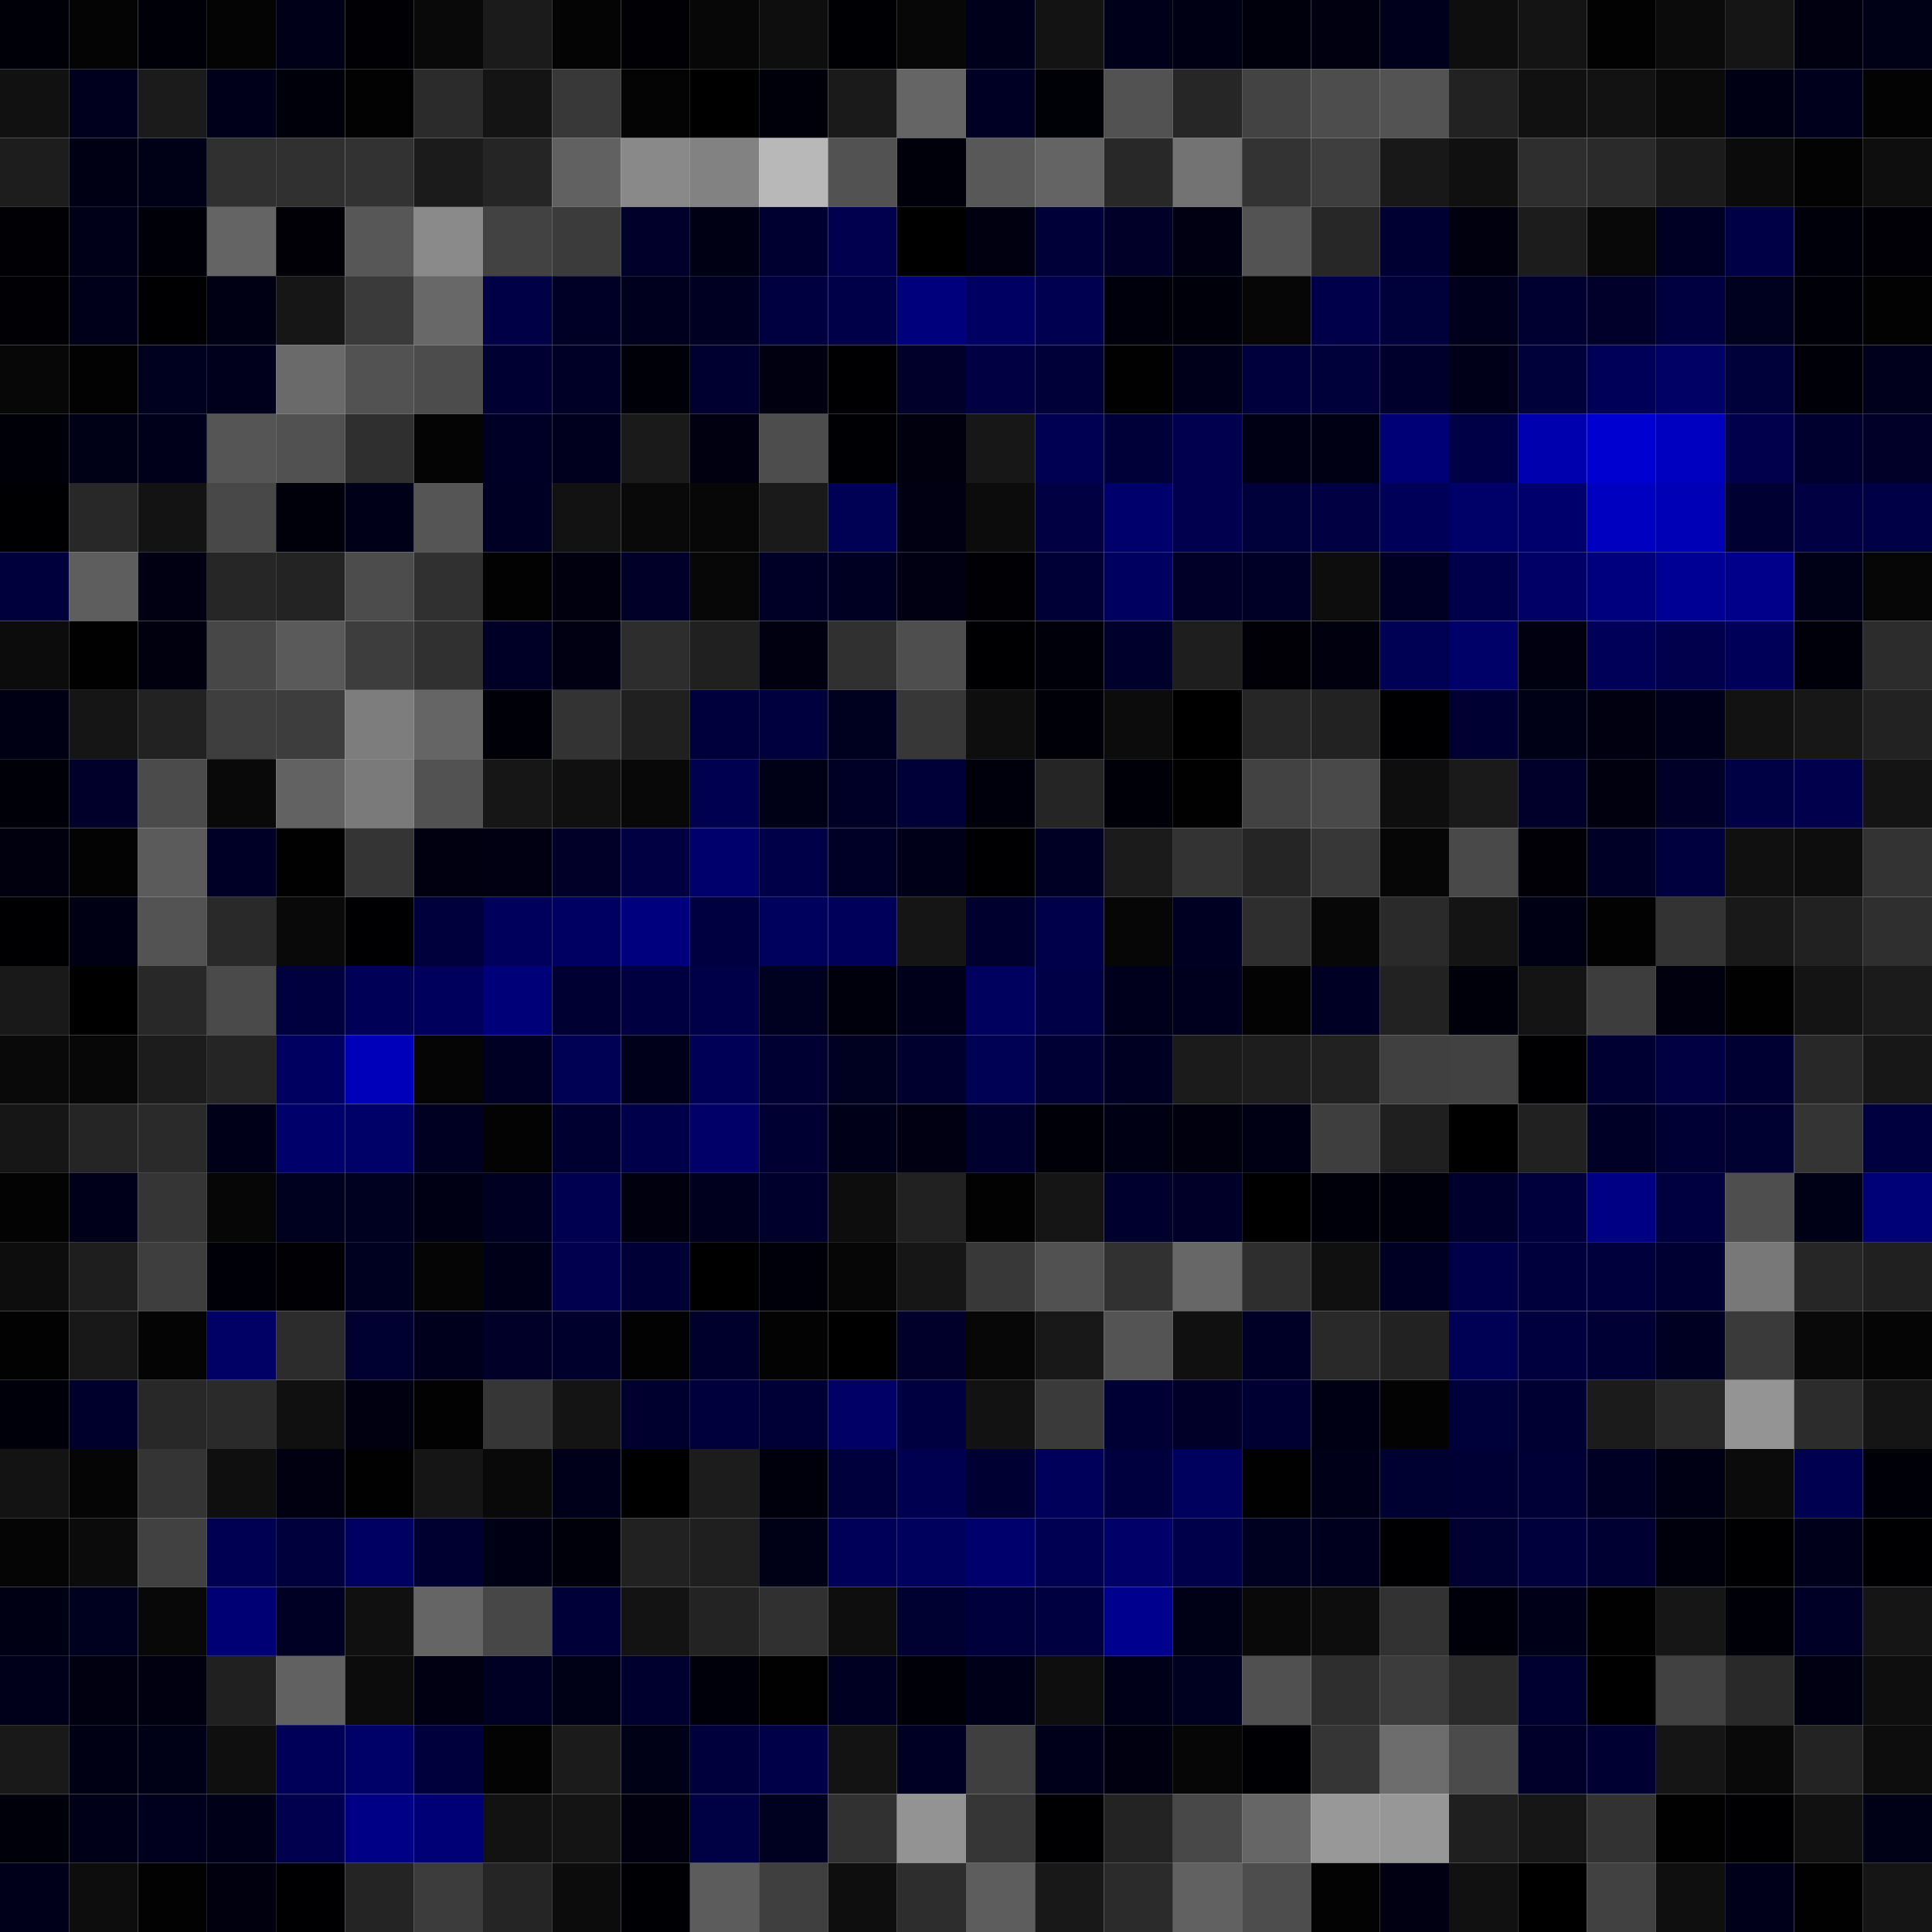 <svg xmlns="http://www.w3.org/2000/svg" width="56" height="56" viewBox="0 0 56 56"><g class="weights_image" id="node-156" stroke="none"><rect x="0" y="0" width="2" height="2" fill="#000008"/><rect x="2" y="0" width="2" height="2" fill="#040404"/><rect x="4" y="0" width="2" height="2" fill="#000008"/><rect x="6" y="0" width="2" height="2" fill="#040404"/><rect x="8" y="0" width="2" height="2" fill="#000018"/><rect x="10" y="0" width="2" height="2" fill="#000005"/><rect x="12" y="0" width="2" height="2" fill="#090909"/><rect x="14" y="0" width="2" height="2" fill="#1b1b1b"/><rect x="16" y="0" width="2" height="2" fill="#040404"/><rect x="18" y="0" width="2" height="2" fill="#000005"/><rect x="20" y="0" width="2" height="2" fill="#070707"/><rect x="22" y="0" width="2" height="2" fill="#0e0e0e"/><rect x="24" y="0" width="2" height="2" fill="#000004"/><rect x="26" y="0" width="2" height="2" fill="#070707"/><rect x="28" y="0" width="2" height="2" fill="#00001b"/><rect x="30" y="0" width="2" height="2" fill="#131313"/><rect x="32" y="0" width="2" height="2" fill="#00001b"/><rect x="34" y="0" width="2" height="2" fill="#000014"/><rect x="36" y="0" width="2" height="2" fill="#00000d"/><rect x="38" y="0" width="2" height="2" fill="#000011"/><rect x="40" y="0" width="2" height="2" fill="#00001d"/><rect x="42" y="0" width="2" height="2" fill="#0e0e0e"/><rect x="44" y="0" width="2" height="2" fill="#141414"/><rect x="46" y="0" width="2" height="2" fill="#020202"/><rect x="48" y="0" width="2" height="2" fill="#0b0b0b"/><rect x="50" y="0" width="2" height="2" fill="#151515"/><rect x="52" y="0" width="2" height="2" fill="#000011"/><rect x="54" y="0" width="2" height="2" fill="#000016"/><rect x="0" y="2" width="2" height="2" fill="#111111"/><rect x="2" y="2" width="2" height="2" fill="#00001e"/><rect x="4" y="2" width="2" height="2" fill="#1b1b1b"/><rect x="6" y="2" width="2" height="2" fill="#00001b"/><rect x="8" y="2" width="2" height="2" fill="#00000b"/><rect x="10" y="2" width="2" height="2" fill="#020202"/><rect x="12" y="2" width="2" height="2" fill="#2b2b2b"/><rect x="14" y="2" width="2" height="2" fill="#141414"/><rect x="16" y="2" width="2" height="2" fill="#383838"/><rect x="18" y="2" width="2" height="2" fill="#040404"/><rect x="20" y="2" width="2" height="2" fill="#000001"/><rect x="22" y="2" width="2" height="2" fill="#00000a"/><rect x="24" y="2" width="2" height="2" fill="#1a1a1a"/><rect x="26" y="2" width="2" height="2" fill="#656565"/><rect x="28" y="2" width="2" height="2" fill="#000025"/><rect x="30" y="2" width="2" height="2" fill="#000007"/><rect x="32" y="2" width="2" height="2" fill="#525252"/><rect x="34" y="2" width="2" height="2" fill="#262626"/><rect x="36" y="2" width="2" height="2" fill="#434343"/><rect x="38" y="2" width="2" height="2" fill="#4d4d4d"/><rect x="40" y="2" width="2" height="2" fill="#535353"/><rect x="42" y="2" width="2" height="2" fill="#222222"/><rect x="44" y="2" width="2" height="2" fill="#111111"/><rect x="46" y="2" width="2" height="2" fill="#121212"/><rect x="48" y="2" width="2" height="2" fill="#0a0a0a"/><rect x="50" y="2" width="2" height="2" fill="#000014"/><rect x="52" y="2" width="2" height="2" fill="#00001c"/><rect x="54" y="2" width="2" height="2" fill="#030303"/><rect x="0" y="4" width="2" height="2" fill="#1d1d1d"/><rect x="2" y="4" width="2" height="2" fill="#000014"/><rect x="4" y="4" width="2" height="2" fill="#000017"/><rect x="6" y="4" width="2" height="2" fill="#303030"/><rect x="8" y="4" width="2" height="2" fill="#303030"/><rect x="10" y="4" width="2" height="2" fill="#323232"/><rect x="12" y="4" width="2" height="2" fill="#1b1b1b"/><rect x="14" y="4" width="2" height="2" fill="#252525"/><rect x="16" y="4" width="2" height="2" fill="#616161"/><rect x="18" y="4" width="2" height="2" fill="#898989"/><rect x="20" y="4" width="2" height="2" fill="#828282"/><rect x="22" y="4" width="2" height="2" fill="#b8b8b8"/><rect x="24" y="4" width="2" height="2" fill="#525252"/><rect x="26" y="4" width="2" height="2" fill="#00000b"/><rect x="28" y="4" width="2" height="2" fill="#585858"/><rect x="30" y="4" width="2" height="2" fill="#646464"/><rect x="32" y="4" width="2" height="2" fill="#282828"/><rect x="34" y="4" width="2" height="2" fill="#737373"/><rect x="36" y="4" width="2" height="2" fill="#333333"/><rect x="38" y="4" width="2" height="2" fill="#3e3e3e"/><rect x="40" y="4" width="2" height="2" fill="#181818"/><rect x="42" y="4" width="2" height="2" fill="#101010"/><rect x="44" y="4" width="2" height="2" fill="#2e2e2e"/><rect x="46" y="4" width="2" height="2" fill="#2a2a2a"/><rect x="48" y="4" width="2" height="2" fill="#1b1b1b"/><rect x="50" y="4" width="2" height="2" fill="#0b0b0b"/><rect x="52" y="4" width="2" height="2" fill="#030303"/><rect x="54" y="4" width="2" height="2" fill="#0e0e0e"/><rect x="0" y="6" width="2" height="2" fill="#000005"/><rect x="2" y="6" width="2" height="2" fill="#000019"/><rect x="4" y="6" width="2" height="2" fill="#000009"/><rect x="6" y="6" width="2" height="2" fill="#646464"/><rect x="8" y="6" width="2" height="2" fill="#000006"/><rect x="10" y="6" width="2" height="2" fill="#575757"/><rect x="12" y="6" width="2" height="2" fill="#8a8a8a"/><rect x="14" y="6" width="2" height="2" fill="#424242"/><rect x="16" y="6" width="2" height="2" fill="#3b3b3b"/><rect x="18" y="6" width="2" height="2" fill="#00002b"/><rect x="20" y="6" width="2" height="2" fill="#000015"/><rect x="22" y="6" width="2" height="2" fill="#000030"/><rect x="24" y="6" width="2" height="2" fill="#00004f"/><rect x="26" y="6" width="2" height="2" fill="#000000"/><rect x="28" y="6" width="2" height="2" fill="#000010"/><rect x="30" y="6" width="2" height="2" fill="#000038"/><rect x="32" y="6" width="2" height="2" fill="#000028"/><rect x="34" y="6" width="2" height="2" fill="#000013"/><rect x="36" y="6" width="2" height="2" fill="#535353"/><rect x="38" y="6" width="2" height="2" fill="#272727"/><rect x="40" y="6" width="2" height="2" fill="#000033"/><rect x="42" y="6" width="2" height="2" fill="#00000f"/><rect x="44" y="6" width="2" height="2" fill="#1c1c1c"/><rect x="46" y="6" width="2" height="2" fill="#080808"/><rect x="48" y="6" width="2" height="2" fill="#000024"/><rect x="50" y="6" width="2" height="2" fill="#000047"/><rect x="52" y="6" width="2" height="2" fill="#00000a"/><rect x="54" y="6" width="2" height="2" fill="#000006"/><rect x="0" y="8" width="2" height="2" fill="#000005"/><rect x="2" y="8" width="2" height="2" fill="#00001a"/><rect x="4" y="8" width="2" height="2" fill="#000003"/><rect x="6" y="8" width="2" height="2" fill="#000015"/><rect x="8" y="8" width="2" height="2" fill="#161616"/><rect x="10" y="8" width="2" height="2" fill="#3a3a3a"/><rect x="12" y="8" width="2" height="2" fill="#686868"/><rect x="14" y="8" width="2" height="2" fill="#000046"/><rect x="16" y="8" width="2" height="2" fill="#000027"/><rect x="18" y="8" width="2" height="2" fill="#00001e"/><rect x="20" y="8" width="2" height="2" fill="#000023"/><rect x="22" y="8" width="2" height="2" fill="#000041"/><rect x="24" y="8" width="2" height="2" fill="#000048"/><rect x="26" y="8" width="2" height="2" fill="#00007d"/><rect x="28" y="8" width="2" height="2" fill="#000063"/><rect x="30" y="8" width="2" height="2" fill="#000051"/><rect x="32" y="8" width="2" height="2" fill="#00000d"/><rect x="34" y="8" width="2" height="2" fill="#00000a"/><rect x="36" y="8" width="2" height="2" fill="#060606"/><rect x="38" y="8" width="2" height="2" fill="#00004a"/><rect x="40" y="8" width="2" height="2" fill="#00003a"/><rect x="42" y="8" width="2" height="2" fill="#00001d"/><rect x="44" y="8" width="2" height="2" fill="#000030"/><rect x="46" y="8" width="2" height="2" fill="#00002b"/><rect x="48" y="8" width="2" height="2" fill="#000040"/><rect x="50" y="8" width="2" height="2" fill="#00001f"/><rect x="52" y="8" width="2" height="2" fill="#000008"/><rect x="54" y="8" width="2" height="2" fill="#020202"/><rect x="0" y="10" width="2" height="2" fill="#070707"/><rect x="2" y="10" width="2" height="2" fill="#020202"/><rect x="4" y="10" width="2" height="2" fill="#00001f"/><rect x="6" y="10" width="2" height="2" fill="#00001d"/><rect x="8" y="10" width="2" height="2" fill="#6a6a6a"/><rect x="10" y="10" width="2" height="2" fill="#525252"/><rect x="12" y="10" width="2" height="2" fill="#4c4c4c"/><rect x="14" y="10" width="2" height="2" fill="#000033"/><rect x="16" y="10" width="2" height="2" fill="#000026"/><rect x="18" y="10" width="2" height="2" fill="#000008"/><rect x="20" y="10" width="2" height="2" fill="#000030"/><rect x="22" y="10" width="2" height="2" fill="#000011"/><rect x="24" y="10" width="2" height="2" fill="#000002"/><rect x="26" y="10" width="2" height="2" fill="#00002a"/><rect x="28" y="10" width="2" height="2" fill="#000043"/><rect x="30" y="10" width="2" height="2" fill="#000039"/><rect x="32" y="10" width="2" height="2" fill="#010101"/><rect x="34" y="10" width="2" height="2" fill="#00001b"/><rect x="36" y="10" width="2" height="2" fill="#00003d"/><rect x="38" y="10" width="2" height="2" fill="#00003a"/><rect x="40" y="10" width="2" height="2" fill="#00002c"/><rect x="42" y="10" width="2" height="2" fill="#000019"/><rect x="44" y="10" width="2" height="2" fill="#00003a"/><rect x="46" y="10" width="2" height="2" fill="#000059"/><rect x="48" y="10" width="2" height="2" fill="#000065"/><rect x="50" y="10" width="2" height="2" fill="#00003a"/><rect x="52" y="10" width="2" height="2" fill="#000009"/><rect x="54" y="10" width="2" height="2" fill="#00001d"/><rect x="0" y="12" width="2" height="2" fill="#000008"/><rect x="2" y="12" width="2" height="2" fill="#000016"/><rect x="4" y="12" width="2" height="2" fill="#00001b"/><rect x="6" y="12" width="2" height="2" fill="#555555"/><rect x="8" y="12" width="2" height="2" fill="#515151"/><rect x="10" y="12" width="2" height="2" fill="#2f2f2f"/><rect x="12" y="12" width="2" height="2" fill="#040404"/><rect x="14" y="12" width="2" height="2" fill="#000027"/><rect x="16" y="12" width="2" height="2" fill="#00001e"/><rect x="18" y="12" width="2" height="2" fill="#1a1a1a"/><rect x="20" y="12" width="2" height="2" fill="#000010"/><rect x="22" y="12" width="2" height="2" fill="#4d4d4d"/><rect x="24" y="12" width="2" height="2" fill="#000004"/><rect x="26" y="12" width="2" height="2" fill="#00000e"/><rect x="28" y="12" width="2" height="2" fill="#171717"/><rect x="30" y="12" width="2" height="2" fill="#000052"/><rect x="32" y="12" width="2" height="2" fill="#000039"/><rect x="34" y="12" width="2" height="2" fill="#00004e"/><rect x="36" y="12" width="2" height="2" fill="#000015"/><rect x="38" y="12" width="2" height="2" fill="#000015"/><rect x="40" y="12" width="2" height="2" fill="#000076"/><rect x="42" y="12" width="2" height="2" fill="#000047"/><rect x="44" y="12" width="2" height="2" fill="#0000ae"/><rect x="46" y="12" width="2" height="2" fill="#0000d1"/><rect x="48" y="12" width="2" height="2" fill="#0000c0"/><rect x="50" y="12" width="2" height="2" fill="#00004d"/><rect x="52" y="12" width="2" height="2" fill="#00002f"/><rect x="54" y="12" width="2" height="2" fill="#000029"/><rect x="0" y="14" width="2" height="2" fill="#000002"/><rect x="2" y="14" width="2" height="2" fill="#282828"/><rect x="4" y="14" width="2" height="2" fill="#131313"/><rect x="6" y="14" width="2" height="2" fill="#484848"/><rect x="8" y="14" width="2" height="2" fill="#00000b"/><rect x="10" y="14" width="2" height="2" fill="#000018"/><rect x="12" y="14" width="2" height="2" fill="#555555"/><rect x="14" y="14" width="2" height="2" fill="#000025"/><rect x="16" y="14" width="2" height="2" fill="#121212"/><rect x="18" y="14" width="2" height="2" fill="#090909"/><rect x="20" y="14" width="2" height="2" fill="#070707"/><rect x="22" y="14" width="2" height="2" fill="#1a1a1a"/><rect x="24" y="14" width="2" height="2" fill="#000055"/><rect x="26" y="14" width="2" height="2" fill="#000012"/><rect x="28" y="14" width="2" height="2" fill="#0c0c0c"/><rect x="30" y="14" width="2" height="2" fill="#000043"/><rect x="32" y="14" width="2" height="2" fill="#00006c"/><rect x="34" y="14" width="2" height="2" fill="#00004f"/><rect x="36" y="14" width="2" height="2" fill="#00003a"/><rect x="38" y="14" width="2" height="2" fill="#000043"/><rect x="40" y="14" width="2" height="2" fill="#000058"/><rect x="42" y="14" width="2" height="2" fill="#000069"/><rect x="44" y="14" width="2" height="2" fill="#00006d"/><rect x="46" y="14" width="2" height="2" fill="#0000c0"/><rect x="48" y="14" width="2" height="2" fill="#0000b6"/><rect x="50" y="14" width="2" height="2" fill="#000033"/><rect x="52" y="14" width="2" height="2" fill="#000043"/><rect x="54" y="14" width="2" height="2" fill="#000047"/><rect x="0" y="16" width="2" height="2" fill="#00003c"/><rect x="2" y="16" width="2" height="2" fill="#5e5e5e"/><rect x="4" y="16" width="2" height="2" fill="#000012"/><rect x="6" y="16" width="2" height="2" fill="#262626"/><rect x="8" y="16" width="2" height="2" fill="#232323"/><rect x="10" y="16" width="2" height="2" fill="#4c4c4c"/><rect x="12" y="16" width="2" height="2" fill="#303030"/><rect x="14" y="16" width="2" height="2" fill="#020202"/><rect x="16" y="16" width="2" height="2" fill="#00000e"/><rect x="18" y="16" width="2" height="2" fill="#000029"/><rect x="20" y="16" width="2" height="2" fill="#070707"/><rect x="22" y="16" width="2" height="2" fill="#000027"/><rect x="24" y="16" width="2" height="2" fill="#000022"/><rect x="26" y="16" width="2" height="2" fill="#000012"/><rect x="28" y="16" width="2" height="2" fill="#000005"/><rect x="30" y="16" width="2" height="2" fill="#000036"/><rect x="32" y="16" width="2" height="2" fill="#000060"/><rect x="34" y="16" width="2" height="2" fill="#000028"/><rect x="36" y="16" width="2" height="2" fill="#000027"/><rect x="38" y="16" width="2" height="2" fill="#0d0d0d"/><rect x="40" y="16" width="2" height="2" fill="#000025"/><rect x="42" y="16" width="2" height="2" fill="#00004a"/><rect x="44" y="16" width="2" height="2" fill="#000066"/><rect x="46" y="16" width="2" height="2" fill="#00007e"/><rect x="48" y="16" width="2" height="2" fill="#000095"/><rect x="50" y="16" width="2" height="2" fill="#00008a"/><rect x="52" y="16" width="2" height="2" fill="#000016"/><rect x="54" y="16" width="2" height="2" fill="#060606"/><rect x="0" y="18" width="2" height="2" fill="#0c0c0c"/><rect x="2" y="18" width="2" height="2" fill="#010101"/><rect x="4" y="18" width="2" height="2" fill="#00000e"/><rect x="6" y="18" width="2" height="2" fill="#474747"/><rect x="8" y="18" width="2" height="2" fill="#5a5a5a"/><rect x="10" y="18" width="2" height="2" fill="#3d3d3d"/><rect x="12" y="18" width="2" height="2" fill="#303030"/><rect x="14" y="18" width="2" height="2" fill="#000026"/><rect x="16" y="18" width="2" height="2" fill="#000013"/><rect x="18" y="18" width="2" height="2" fill="#2d2d2d"/><rect x="20" y="18" width="2" height="2" fill="#202020"/><rect x="22" y="18" width="2" height="2" fill="#000011"/><rect x="24" y="18" width="2" height="2" fill="#303030"/><rect x="26" y="18" width="2" height="2" fill="#4e4e4e"/><rect x="28" y="18" width="2" height="2" fill="#000003"/><rect x="30" y="18" width="2" height="2" fill="#00000a"/><rect x="32" y="18" width="2" height="2" fill="#00002d"/><rect x="34" y="18" width="2" height="2" fill="#1e1e1e"/><rect x="36" y="18" width="2" height="2" fill="#000006"/><rect x="38" y="18" width="2" height="2" fill="#00000e"/><rect x="40" y="18" width="2" height="2" fill="#000055"/><rect x="42" y="18" width="2" height="2" fill="#000069"/><rect x="44" y="18" width="2" height="2" fill="#000010"/><rect x="46" y="18" width="2" height="2" fill="#000059"/><rect x="48" y="18" width="2" height="2" fill="#00004c"/><rect x="50" y="18" width="2" height="2" fill="#000058"/><rect x="52" y="18" width="2" height="2" fill="#00000b"/><rect x="54" y="18" width="2" height="2" fill="#2c2c2c"/><rect x="0" y="20" width="2" height="2" fill="#000015"/><rect x="2" y="20" width="2" height="2" fill="#151515"/><rect x="4" y="20" width="2" height="2" fill="#222222"/><rect x="6" y="20" width="2" height="2" fill="#3e3e3e"/><rect x="8" y="20" width="2" height="2" fill="#3d3d3d"/><rect x="10" y="20" width="2" height="2" fill="#7d7d7d"/><rect x="12" y="20" width="2" height="2" fill="#656565"/><rect x="14" y="20" width="2" height="2" fill="#000008"/><rect x="16" y="20" width="2" height="2" fill="#333333"/><rect x="18" y="20" width="2" height="2" fill="#202020"/><rect x="20" y="20" width="2" height="2" fill="#00003c"/><rect x="22" y="20" width="2" height="2" fill="#00003f"/><rect x="24" y="20" width="2" height="2" fill="#00001f"/><rect x="26" y="20" width="2" height="2" fill="#373737"/><rect x="28" y="20" width="2" height="2" fill="#0e0e0e"/><rect x="30" y="20" width="2" height="2" fill="#000008"/><rect x="32" y="20" width="2" height="2" fill="#0c0c0c"/><rect x="34" y="20" width="2" height="2" fill="#000000"/><rect x="36" y="20" width="2" height="2" fill="#262626"/><rect x="38" y="20" width="2" height="2" fill="#222222"/><rect x="40" y="20" width="2" height="2" fill="#000002"/><rect x="42" y="20" width="2" height="2" fill="#000032"/><rect x="44" y="20" width="2" height="2" fill="#000016"/><rect x="46" y="20" width="2" height="2" fill="#000010"/><rect x="48" y="20" width="2" height="2" fill="#00001a"/><rect x="50" y="20" width="2" height="2" fill="#121212"/><rect x="52" y="20" width="2" height="2" fill="#171717"/><rect x="54" y="20" width="2" height="2" fill="#222222"/><rect x="0" y="22" width="2" height="2" fill="#000008"/><rect x="2" y="22" width="2" height="2" fill="#00002b"/><rect x="4" y="22" width="2" height="2" fill="#4b4b4b"/><rect x="6" y="22" width="2" height="2" fill="#090909"/><rect x="8" y="22" width="2" height="2" fill="#626262"/><rect x="10" y="22" width="2" height="2" fill="#7a7a7a"/><rect x="12" y="22" width="2" height="2" fill="#525252"/><rect x="14" y="22" width="2" height="2" fill="#161616"/><rect x="16" y="22" width="2" height="2" fill="#101010"/><rect x="18" y="22" width="2" height="2" fill="#080808"/><rect x="20" y="22" width="2" height="2" fill="#000050"/><rect x="22" y="22" width="2" height="2" fill="#000016"/><rect x="24" y="22" width="2" height="2" fill="#000027"/><rect x="26" y="22" width="2" height="2" fill="#000039"/><rect x="28" y="22" width="2" height="2" fill="#00000d"/><rect x="30" y="22" width="2" height="2" fill="#252525"/><rect x="32" y="22" width="2" height="2" fill="#000008"/><rect x="34" y="22" width="2" height="2" fill="#010101"/><rect x="36" y="22" width="2" height="2" fill="#424242"/><rect x="38" y="22" width="2" height="2" fill="#494949"/><rect x="40" y="22" width="2" height="2" fill="#0e0e0e"/><rect x="42" y="22" width="2" height="2" fill="#1a1a1a"/><rect x="44" y="22" width="2" height="2" fill="#00002b"/><rect x="46" y="22" width="2" height="2" fill="#00000e"/><rect x="48" y="22" width="2" height="2" fill="#000029"/><rect x="50" y="22" width="2" height="2" fill="#000045"/><rect x="52" y="22" width="2" height="2" fill="#00004c"/><rect x="54" y="22" width="2" height="2" fill="#141414"/><rect x="0" y="24" width="2" height="2" fill="#00000e"/><rect x="2" y="24" width="2" height="2" fill="#030303"/><rect x="4" y="24" width="2" height="2" fill="#5b5b5b"/><rect x="6" y="24" width="2" height="2" fill="#000026"/><rect x="8" y="24" width="2" height="2" fill="#010101"/><rect x="10" y="24" width="2" height="2" fill="#343434"/><rect x="12" y="24" width="2" height="2" fill="#000010"/><rect x="14" y="24" width="2" height="2" fill="#000012"/><rect x="16" y="24" width="2" height="2" fill="#000029"/><rect x="18" y="24" width="2" height="2" fill="#000043"/><rect x="20" y="24" width="2" height="2" fill="#00006d"/><rect x="22" y="24" width="2" height="2" fill="#000048"/><rect x="24" y="24" width="2" height="2" fill="#000027"/><rect x="26" y="24" width="2" height="2" fill="#000019"/><rect x="28" y="24" width="2" height="2" fill="#000003"/><rect x="30" y="24" width="2" height="2" fill="#000025"/><rect x="32" y="24" width="2" height="2" fill="#1b1b1b"/><rect x="34" y="24" width="2" height="2" fill="#333333"/><rect x="36" y="24" width="2" height="2" fill="#252525"/><rect x="38" y="24" width="2" height="2" fill="#373737"/><rect x="40" y="24" width="2" height="2" fill="#060606"/><rect x="42" y="24" width="2" height="2" fill="#494949"/><rect x="44" y="24" width="2" height="2" fill="#000006"/><rect x="46" y="24" width="2" height="2" fill="#000027"/><rect x="48" y="24" width="2" height="2" fill="#00003f"/><rect x="50" y="24" width="2" height="2" fill="#101010"/><rect x="52" y="24" width="2" height="2" fill="#0d0d0d"/><rect x="54" y="24" width="2" height="2" fill="#333333"/><rect x="0" y="26" width="2" height="2" fill="#000003"/><rect x="2" y="26" width="2" height="2" fill="#000015"/><rect x="4" y="26" width="2" height="2" fill="#535353"/><rect x="6" y="26" width="2" height="2" fill="#292929"/><rect x="8" y="26" width="2" height="2" fill="#090909"/><rect x="10" y="26" width="2" height="2" fill="#000003"/><rect x="12" y="26" width="2" height="2" fill="#00003c"/><rect x="14" y="26" width="2" height="2" fill="#00005c"/><rect x="16" y="26" width="2" height="2" fill="#000062"/><rect x="18" y="26" width="2" height="2" fill="#00007f"/><rect x="20" y="26" width="2" height="2" fill="#000040"/><rect x="22" y="26" width="2" height="2" fill="#00005d"/><rect x="24" y="26" width="2" height="2" fill="#00005b"/><rect x="26" y="26" width="2" height="2" fill="#151515"/><rect x="28" y="26" width="2" height="2" fill="#00002f"/><rect x="30" y="26" width="2" height="2" fill="#00004a"/><rect x="32" y="26" width="2" height="2" fill="#060606"/><rect x="34" y="26" width="2" height="2" fill="#000022"/><rect x="36" y="26" width="2" height="2" fill="#2e2e2e"/><rect x="38" y="26" width="2" height="2" fill="#070707"/><rect x="40" y="26" width="2" height="2" fill="#2a2a2a"/><rect x="42" y="26" width="2" height="2" fill="#141414"/><rect x="44" y="26" width="2" height="2" fill="#000015"/><rect x="46" y="26" width="2" height="2" fill="#020202"/><rect x="48" y="26" width="2" height="2" fill="#333333"/><rect x="50" y="26" width="2" height="2" fill="#191919"/><rect x="52" y="26" width="2" height="2" fill="#212121"/><rect x="54" y="26" width="2" height="2" fill="#2f2f2f"/><rect x="0" y="28" width="2" height="2" fill="#191919"/><rect x="2" y="28" width="2" height="2" fill="#000001"/><rect x="4" y="28" width="2" height="2" fill="#282828"/><rect x="6" y="28" width="2" height="2" fill="#4a4a4a"/><rect x="8" y="28" width="2" height="2" fill="#00003e"/><rect x="10" y="28" width="2" height="2" fill="#000057"/><rect x="12" y="28" width="2" height="2" fill="#00005c"/><rect x="14" y="28" width="2" height="2" fill="#000079"/><rect x="16" y="28" width="2" height="2" fill="#000033"/><rect x="18" y="28" width="2" height="2" fill="#000041"/><rect x="20" y="28" width="2" height="2" fill="#000049"/><rect x="22" y="28" width="2" height="2" fill="#000021"/><rect x="24" y="28" width="2" height="2" fill="#00000c"/><rect x="26" y="28" width="2" height="2" fill="#00001b"/><rect x="28" y="28" width="2" height="2" fill="#00005e"/><rect x="30" y="28" width="2" height="2" fill="#000046"/><rect x="32" y="28" width="2" height="2" fill="#00001c"/><rect x="34" y="28" width="2" height="2" fill="#00001e"/><rect x="36" y="28" width="2" height="2" fill="#030303"/><rect x="38" y="28" width="2" height="2" fill="#000024"/><rect x="40" y="28" width="2" height="2" fill="#222222"/><rect x="42" y="28" width="2" height="2" fill="#00000a"/><rect x="44" y="28" width="2" height="2" fill="#141414"/><rect x="46" y="28" width="2" height="2" fill="#3d3d3d"/><rect x="48" y="28" width="2" height="2" fill="#00000e"/><rect x="50" y="28" width="2" height="2" fill="#010101"/><rect x="52" y="28" width="2" height="2" fill="#141414"/><rect x="54" y="28" width="2" height="2" fill="#1b1b1b"/><rect x="0" y="30" width="2" height="2" fill="#090909"/><rect x="2" y="30" width="2" height="2" fill="#070707"/><rect x="4" y="30" width="2" height="2" fill="#1c1c1c"/><rect x="6" y="30" width="2" height="2" fill="#252525"/><rect x="8" y="30" width="2" height="2" fill="#000061"/><rect x="10" y="30" width="2" height="2" fill="#0000ba"/><rect x="12" y="30" width="2" height="2" fill="#050505"/><rect x="14" y="30" width="2" height="2" fill="#000024"/><rect x="16" y="30" width="2" height="2" fill="#000055"/><rect x="18" y="30" width="2" height="2" fill="#00001a"/><rect x="20" y="30" width="2" height="2" fill="#000056"/><rect x="22" y="30" width="2" height="2" fill="#000032"/><rect x="24" y="30" width="2" height="2" fill="#000020"/><rect x="26" y="30" width="2" height="2" fill="#00002e"/><rect x="28" y="30" width="2" height="2" fill="#000054"/><rect x="30" y="30" width="2" height="2" fill="#000034"/><rect x="32" y="30" width="2" height="2" fill="#000022"/><rect x="34" y="30" width="2" height="2" fill="#1b1b1b"/><rect x="36" y="30" width="2" height="2" fill="#1d1d1d"/><rect x="38" y="30" width="2" height="2" fill="#212121"/><rect x="40" y="30" width="2" height="2" fill="#404040"/><rect x="42" y="30" width="2" height="2" fill="#414141"/><rect x="44" y="30" width="2" height="2" fill="#000003"/><rect x="46" y="30" width="2" height="2" fill="#000033"/><rect x="48" y="30" width="2" height="2" fill="#000042"/><rect x="50" y="30" width="2" height="2" fill="#000033"/><rect x="52" y="30" width="2" height="2" fill="#282828"/><rect x="54" y="30" width="2" height="2" fill="#171717"/><rect x="0" y="32" width="2" height="2" fill="#161616"/><rect x="2" y="32" width="2" height="2" fill="#252525"/><rect x="4" y="32" width="2" height="2" fill="#2a2a2a"/><rect x="6" y="32" width="2" height="2" fill="#000019"/><rect x="8" y="32" width="2" height="2" fill="#00006b"/><rect x="10" y="32" width="2" height="2" fill="#000069"/><rect x="12" y="32" width="2" height="2" fill="#000022"/><rect x="14" y="32" width="2" height="2" fill="#030303"/><rect x="16" y="32" width="2" height="2" fill="#000030"/><rect x="18" y="32" width="2" height="2" fill="#00004a"/><rect x="20" y="32" width="2" height="2" fill="#000068"/><rect x="22" y="32" width="2" height="2" fill="#000032"/><rect x="24" y="32" width="2" height="2" fill="#000018"/><rect x="26" y="32" width="2" height="2" fill="#000012"/><rect x="28" y="32" width="2" height="2" fill="#00002f"/><rect x="30" y="32" width="2" height="2" fill="#000009"/><rect x="32" y="32" width="2" height="2" fill="#000015"/><rect x="34" y="32" width="2" height="2" fill="#00000f"/><rect x="36" y="32" width="2" height="2" fill="#000015"/><rect x="38" y="32" width="2" height="2" fill="#3e3e3e"/><rect x="40" y="32" width="2" height="2" fill="#1f1f1f"/><rect x="42" y="32" width="2" height="2" fill="#000001"/><rect x="44" y="32" width="2" height="2" fill="#212121"/><rect x="46" y="32" width="2" height="2" fill="#000027"/><rect x="48" y="32" width="2" height="2" fill="#000034"/><rect x="50" y="32" width="2" height="2" fill="#000031"/><rect x="52" y="32" width="2" height="2" fill="#343434"/><rect x="54" y="32" width="2" height="2" fill="#00003e"/><rect x="0" y="34" width="2" height="2" fill="#030303"/><rect x="2" y="34" width="2" height="2" fill="#00001a"/><rect x="4" y="34" width="2" height="2" fill="#353535"/><rect x="6" y="34" width="2" height="2" fill="#060606"/><rect x="8" y="34" width="2" height="2" fill="#00001f"/><rect x="10" y="34" width="2" height="2" fill="#000020"/><rect x="12" y="34" width="2" height="2" fill="#000014"/><rect x="14" y="34" width="2" height="2" fill="#000023"/><rect x="16" y="34" width="2" height="2" fill="#000050"/><rect x="18" y="34" width="2" height="2" fill="#00000e"/><rect x="20" y="34" width="2" height="2" fill="#00001e"/><rect x="22" y="34" width="2" height="2" fill="#00002c"/><rect x="24" y="34" width="2" height="2" fill="#0d0d0d"/><rect x="26" y="34" width="2" height="2" fill="#212121"/><rect x="28" y="34" width="2" height="2" fill="#020202"/><rect x="30" y="34" width="2" height="2" fill="#151515"/><rect x="32" y="34" width="2" height="2" fill="#00002e"/><rect x="34" y="34" width="2" height="2" fill="#000028"/><rect x="36" y="34" width="2" height="2" fill="#000001"/><rect x="38" y="34" width="2" height="2" fill="#00000b"/><rect x="40" y="34" width="2" height="2" fill="#00000c"/><rect x="42" y="34" width="2" height="2" fill="#00002d"/><rect x="44" y="34" width="2" height="2" fill="#00003c"/><rect x="46" y="34" width="2" height="2" fill="#000084"/><rect x="48" y="34" width="2" height="2" fill="#000041"/><rect x="50" y="34" width="2" height="2" fill="#4e4e4e"/><rect x="52" y="34" width="2" height="2" fill="#000017"/><rect x="54" y="34" width="2" height="2" fill="#000077"/><rect x="0" y="36" width="2" height="2" fill="#0d0d0d"/><rect x="2" y="36" width="2" height="2" fill="#1e1e1e"/><rect x="4" y="36" width="2" height="2" fill="#3e3e3e"/><rect x="6" y="36" width="2" height="2" fill="#000008"/><rect x="8" y="36" width="2" height="2" fill="#000005"/><rect x="10" y="36" width="2" height="2" fill="#000021"/><rect x="12" y="36" width="2" height="2" fill="#050505"/><rect x="14" y="36" width="2" height="2" fill="#000019"/><rect x="16" y="36" width="2" height="2" fill="#00004e"/><rect x="18" y="36" width="2" height="2" fill="#000037"/><rect x="20" y="36" width="2" height="2" fill="#000000"/><rect x="22" y="36" width="2" height="2" fill="#00000b"/><rect x="24" y="36" width="2" height="2" fill="#060606"/><rect x="26" y="36" width="2" height="2" fill="#161616"/><rect x="28" y="36" width="2" height="2" fill="#383838"/><rect x="30" y="36" width="2" height="2" fill="#515151"/><rect x="32" y="36" width="2" height="2" fill="#313131"/><rect x="34" y="36" width="2" height="2" fill="#676767"/><rect x="36" y="36" width="2" height="2" fill="#2e2e2e"/><rect x="38" y="36" width="2" height="2" fill="#101010"/><rect x="40" y="36" width="2" height="2" fill="#000024"/><rect x="42" y="36" width="2" height="2" fill="#000049"/><rect x="44" y="36" width="2" height="2" fill="#00003d"/><rect x="46" y="36" width="2" height="2" fill="#00003c"/><rect x="48" y="36" width="2" height="2" fill="#000033"/><rect x="50" y="36" width="2" height="2" fill="#787878"/><rect x="52" y="36" width="2" height="2" fill="#262626"/><rect x="54" y="36" width="2" height="2" fill="#202020"/><rect x="0" y="38" width="2" height="2" fill="#020202"/><rect x="2" y="38" width="2" height="2" fill="#181818"/><rect x="4" y="38" width="2" height="2" fill="#040404"/><rect x="6" y="38" width="2" height="2" fill="#000065"/><rect x="8" y="38" width="2" height="2" fill="#2c2c2c"/><rect x="10" y="38" width="2" height="2" fill="#000031"/><rect x="12" y="38" width="2" height="2" fill="#00001c"/><rect x="14" y="38" width="2" height="2" fill="#000029"/><rect x="16" y="38" width="2" height="2" fill="#00002d"/><rect x="18" y="38" width="2" height="2" fill="#020202"/><rect x="20" y="38" width="2" height="2" fill="#00002c"/><rect x="22" y="38" width="2" height="2" fill="#030303"/><rect x="24" y="38" width="2" height="2" fill="#000000"/><rect x="26" y="38" width="2" height="2" fill="#00002b"/><rect x="28" y="38" width="2" height="2" fill="#070707"/><rect x="30" y="38" width="2" height="2" fill="#181818"/><rect x="32" y="38" width="2" height="2" fill="#545454"/><rect x="34" y="38" width="2" height="2" fill="#101010"/><rect x="36" y="38" width="2" height="2" fill="#000027"/><rect x="38" y="38" width="2" height="2" fill="#292929"/><rect x="40" y="38" width="2" height="2" fill="#222222"/><rect x="42" y="38" width="2" height="2" fill="#000054"/><rect x="44" y="38" width="2" height="2" fill="#00003e"/><rect x="46" y="38" width="2" height="2" fill="#000035"/><rect x="48" y="38" width="2" height="2" fill="#000022"/><rect x="50" y="38" width="2" height="2" fill="#3a3a3a"/><rect x="52" y="38" width="2" height="2" fill="#090909"/><rect x="54" y="38" width="2" height="2" fill="#050505"/><rect x="0" y="40" width="2" height="2" fill="#00000b"/><rect x="2" y="40" width="2" height="2" fill="#00002d"/><rect x="4" y="40" width="2" height="2" fill="#282828"/><rect x="6" y="40" width="2" height="2" fill="#2a2a2a"/><rect x="8" y="40" width="2" height="2" fill="#101010"/><rect x="10" y="40" width="2" height="2" fill="#000011"/><rect x="12" y="40" width="2" height="2" fill="#020202"/><rect x="14" y="40" width="2" height="2" fill="#363636"/><rect x="16" y="40" width="2" height="2" fill="#141414"/><rect x="18" y="40" width="2" height="2" fill="#00002f"/><rect x="20" y="40" width="2" height="2" fill="#00003c"/><rect x="22" y="40" width="2" height="2" fill="#000037"/><rect x="24" y="40" width="2" height="2" fill="#000066"/><rect x="26" y="40" width="2" height="2" fill="#000041"/><rect x="28" y="40" width="2" height="2" fill="#121212"/><rect x="30" y="40" width="2" height="2" fill="#3a3a3a"/><rect x="32" y="40" width="2" height="2" fill="#000034"/><rect x="34" y="40" width="2" height="2" fill="#000028"/><rect x="36" y="40" width="2" height="2" fill="#000032"/><rect x="38" y="40" width="2" height="2" fill="#000015"/><rect x="40" y="40" width="2" height="2" fill="#030303"/><rect x="42" y="40" width="2" height="2" fill="#00003b"/><rect x="44" y="40" width="2" height="2" fill="#000032"/><rect x="46" y="40" width="2" height="2" fill="#1b1b1b"/><rect x="48" y="40" width="2" height="2" fill="#282828"/><rect x="50" y="40" width="2" height="2" fill="#949494"/><rect x="52" y="40" width="2" height="2" fill="#2c2c2c"/><rect x="54" y="40" width="2" height="2" fill="#151515"/><rect x="0" y="42" width="2" height="2" fill="#131313"/><rect x="2" y="42" width="2" height="2" fill="#050505"/><rect x="4" y="42" width="2" height="2" fill="#343434"/><rect x="6" y="42" width="2" height="2" fill="#0f0f0f"/><rect x="8" y="42" width="2" height="2" fill="#000010"/><rect x="10" y="42" width="2" height="2" fill="#010101"/><rect x="12" y="42" width="2" height="2" fill="#151515"/><rect x="14" y="42" width="2" height="2" fill="#090909"/><rect x="16" y="42" width="2" height="2" fill="#00001b"/><rect x="18" y="42" width="2" height="2" fill="#000001"/><rect x="20" y="42" width="2" height="2" fill="#1c1c1c"/><rect x="22" y="42" width="2" height="2" fill="#00000c"/><rect x="24" y="42" width="2" height="2" fill="#00003d"/><rect x="26" y="42" width="2" height="2" fill="#000051"/><rect x="28" y="42" width="2" height="2" fill="#000033"/><rect x="30" y="42" width="2" height="2" fill="#00005b"/><rect x="32" y="42" width="2" height="2" fill="#00003e"/><rect x="34" y="42" width="2" height="2" fill="#00005e"/><rect x="36" y="42" width="2" height="2" fill="#010101"/><rect x="38" y="42" width="2" height="2" fill="#000018"/><rect x="40" y="42" width="2" height="2" fill="#000031"/><rect x="42" y="42" width="2" height="2" fill="#000034"/><rect x="44" y="42" width="2" height="2" fill="#000037"/><rect x="46" y="42" width="2" height="2" fill="#000025"/><rect x="48" y="42" width="2" height="2" fill="#000014"/><rect x="50" y="42" width="2" height="2" fill="#0b0b0b"/><rect x="52" y="42" width="2" height="2" fill="#000051"/><rect x="54" y="42" width="2" height="2" fill="#000008"/><rect x="0" y="44" width="2" height="2" fill="#050505"/><rect x="2" y="44" width="2" height="2" fill="#0b0b0b"/><rect x="4" y="44" width="2" height="2" fill="#414141"/><rect x="6" y="44" width="2" height="2" fill="#000053"/><rect x="8" y="44" width="2" height="2" fill="#00003d"/><rect x="10" y="44" width="2" height="2" fill="#000063"/><rect x="12" y="44" width="2" height="2" fill="#000030"/><rect x="14" y="44" width="2" height="2" fill="#000014"/><rect x="16" y="44" width="2" height="2" fill="#00000a"/><rect x="18" y="44" width="2" height="2" fill="#212121"/><rect x="20" y="44" width="2" height="2" fill="#1f1f1f"/><rect x="22" y="44" width="2" height="2" fill="#000017"/><rect x="24" y="44" width="2" height="2" fill="#000058"/><rect x="26" y="44" width="2" height="2" fill="#00005d"/><rect x="28" y="44" width="2" height="2" fill="#00006c"/><rect x="30" y="44" width="2" height="2" fill="#000053"/><rect x="32" y="44" width="2" height="2" fill="#000068"/><rect x="34" y="44" width="2" height="2" fill="#00004a"/><rect x="36" y="44" width="2" height="2" fill="#000021"/><rect x="38" y="44" width="2" height="2" fill="#00001e"/><rect x="40" y="44" width="2" height="2" fill="#000003"/><rect x="42" y="44" width="2" height="2" fill="#000031"/><rect x="44" y="44" width="2" height="2" fill="#00003c"/><rect x="46" y="44" width="2" height="2" fill="#000032"/><rect x="48" y="44" width="2" height="2" fill="#00000d"/><rect x="50" y="44" width="2" height="2" fill="#000002"/><rect x="52" y="44" width="2" height="2" fill="#00001b"/><rect x="54" y="44" width="2" height="2" fill="#000002"/><rect x="0" y="46" width="2" height="2" fill="#000015"/><rect x="2" y="46" width="2" height="2" fill="#00001f"/><rect x="4" y="46" width="2" height="2" fill="#080808"/><rect x="6" y="46" width="2" height="2" fill="#000074"/><rect x="8" y="46" width="2" height="2" fill="#000025"/><rect x="10" y="46" width="2" height="2" fill="#101010"/><rect x="12" y="46" width="2" height="2" fill="#656565"/><rect x="14" y="46" width="2" height="2" fill="#474747"/><rect x="16" y="46" width="2" height="2" fill="#000039"/><rect x="18" y="46" width="2" height="2" fill="#131313"/><rect x="20" y="46" width="2" height="2" fill="#232323"/><rect x="22" y="46" width="2" height="2" fill="#303030"/><rect x="24" y="46" width="2" height="2" fill="#0e0e0e"/><rect x="26" y="46" width="2" height="2" fill="#000031"/><rect x="28" y="46" width="2" height="2" fill="#00003d"/><rect x="30" y="46" width="2" height="2" fill="#000041"/><rect x="32" y="46" width="2" height="2" fill="#00008e"/><rect x="34" y="46" width="2" height="2" fill="#000017"/><rect x="36" y="46" width="2" height="2" fill="#090909"/><rect x="38" y="46" width="2" height="2" fill="#0d0d0d"/><rect x="40" y="46" width="2" height="2" fill="#323232"/><rect x="42" y="46" width="2" height="2" fill="#00000a"/><rect x="44" y="46" width="2" height="2" fill="#000018"/><rect x="46" y="46" width="2" height="2" fill="#010101"/><rect x="48" y="46" width="2" height="2" fill="#161616"/><rect x="50" y="46" width="2" height="2" fill="#000009"/><rect x="52" y="46" width="2" height="2" fill="#000027"/><rect x="54" y="46" width="2" height="2" fill="#151515"/><rect x="0" y="48" width="2" height="2" fill="#00001a"/><rect x="2" y="48" width="2" height="2" fill="#000010"/><rect x="4" y="48" width="2" height="2" fill="#000010"/><rect x="6" y="48" width="2" height="2" fill="#202020"/><rect x="8" y="48" width="2" height="2" fill="#616161"/><rect x="10" y="48" width="2" height="2" fill="#0c0c0c"/><rect x="12" y="48" width="2" height="2" fill="#000012"/><rect x="14" y="48" width="2" height="2" fill="#000024"/><rect x="16" y="48" width="2" height="2" fill="#000016"/><rect x="18" y="48" width="2" height="2" fill="#00002f"/><rect x="20" y="48" width="2" height="2" fill="#00000b"/><rect x="22" y="48" width="2" height="2" fill="#010101"/><rect x="24" y="48" width="2" height="2" fill="#000022"/><rect x="26" y="48" width="2" height="2" fill="#000009"/><rect x="28" y="48" width="2" height="2" fill="#000018"/><rect x="30" y="48" width="2" height="2" fill="#0e0e0e"/><rect x="32" y="48" width="2" height="2" fill="#000018"/><rect x="34" y="48" width="2" height="2" fill="#000020"/><rect x="36" y="48" width="2" height="2" fill="#505050"/><rect x="38" y="48" width="2" height="2" fill="#2e2e2e"/><rect x="40" y="48" width="2" height="2" fill="#3c3c3c"/><rect x="42" y="48" width="2" height="2" fill="#2a2a2a"/><rect x="44" y="48" width="2" height="2" fill="#000030"/><rect x="46" y="48" width="2" height="2" fill="#000001"/><rect x="48" y="48" width="2" height="2" fill="#414141"/><rect x="50" y="48" width="2" height="2" fill="#292929"/><rect x="52" y="48" width="2" height="2" fill="#000013"/><rect x="54" y="48" width="2" height="2" fill="#0e0e0e"/><rect x="0" y="50" width="2" height="2" fill="#191919"/><rect x="2" y="50" width="2" height="2" fill="#000014"/><rect x="4" y="50" width="2" height="2" fill="#000017"/><rect x="6" y="50" width="2" height="2" fill="#0f0f0f"/><rect x="8" y="50" width="2" height="2" fill="#000058"/><rect x="10" y="50" width="2" height="2" fill="#000069"/><rect x="12" y="50" width="2" height="2" fill="#00003c"/><rect x="14" y="50" width="2" height="2" fill="#030303"/><rect x="16" y="50" width="2" height="2" fill="#1b1b1b"/><rect x="18" y="50" width="2" height="2" fill="#000017"/><rect x="20" y="50" width="2" height="2" fill="#00003c"/><rect x="22" y="50" width="2" height="2" fill="#000048"/><rect x="24" y="50" width="2" height="2" fill="#131313"/><rect x="26" y="50" width="2" height="2" fill="#000025"/><rect x="28" y="50" width="2" height="2" fill="#3f3f3f"/><rect x="30" y="50" width="2" height="2" fill="#00001a"/><rect x="32" y="50" width="2" height="2" fill="#000011"/><rect x="34" y="50" width="2" height="2" fill="#060606"/><rect x="36" y="50" width="2" height="2" fill="#000004"/><rect x="38" y="50" width="2" height="2" fill="#353535"/><rect x="40" y="50" width="2" height="2" fill="#6d6d6d"/><rect x="42" y="50" width="2" height="2" fill="#4b4b4b"/><rect x="44" y="50" width="2" height="2" fill="#00002a"/><rect x="46" y="50" width="2" height="2" fill="#000032"/><rect x="48" y="50" width="2" height="2" fill="#151515"/><rect x="50" y="50" width="2" height="2" fill="#090909"/><rect x="52" y="50" width="2" height="2" fill="#232323"/><rect x="54" y="50" width="2" height="2" fill="#0d0d0d"/><rect x="0" y="52" width="2" height="2" fill="#00000a"/><rect x="2" y="52" width="2" height="2" fill="#000018"/><rect x="4" y="52" width="2" height="2" fill="#00001e"/><rect x="6" y="52" width="2" height="2" fill="#000019"/><rect x="8" y="52" width="2" height="2" fill="#00004e"/><rect x="10" y="52" width="2" height="2" fill="#000087"/><rect x="12" y="52" width="2" height="2" fill="#000076"/><rect x="14" y="52" width="2" height="2" fill="#121212"/><rect x="16" y="52" width="2" height="2" fill="#141414"/><rect x="18" y="52" width="2" height="2" fill="#00000e"/><rect x="20" y="52" width="2" height="2" fill="#000044"/><rect x="22" y="52" width="2" height="2" fill="#000020"/><rect x="24" y="52" width="2" height="2" fill="#313131"/><rect x="26" y="52" width="2" height="2" fill="#939393"/><rect x="28" y="52" width="2" height="2" fill="#363636"/><rect x="30" y="52" width="2" height="2" fill="#000002"/><rect x="32" y="52" width="2" height="2" fill="#232323"/><rect x="34" y="52" width="2" height="2" fill="#484848"/><rect x="36" y="52" width="2" height="2" fill="#666666"/><rect x="38" y="52" width="2" height="2" fill="#989898"/><rect x="40" y="52" width="2" height="2" fill="#979797"/><rect x="42" y="52" width="2" height="2" fill="#1f1f1f"/><rect x="44" y="52" width="2" height="2" fill="#161616"/><rect x="46" y="52" width="2" height="2" fill="#323232"/><rect x="48" y="52" width="2" height="2" fill="#010101"/><rect x="50" y="52" width="2" height="2" fill="#000003"/><rect x="52" y="52" width="2" height="2" fill="#111111"/><rect x="54" y="52" width="2" height="2" fill="#000017"/><rect x="0" y="54" width="2" height="2" fill="#00001a"/><rect x="2" y="54" width="2" height="2" fill="#0d0d0d"/><rect x="4" y="54" width="2" height="2" fill="#020202"/><rect x="6" y="54" width="2" height="2" fill="#00000e"/><rect x="8" y="54" width="2" height="2" fill="#000003"/><rect x="10" y="54" width="2" height="2" fill="#242424"/><rect x="12" y="54" width="2" height="2" fill="#3c3c3c"/><rect x="14" y="54" width="2" height="2" fill="#252525"/><rect x="16" y="54" width="2" height="2" fill="#0c0c0c"/><rect x="18" y="54" width="2" height="2" fill="#000004"/><rect x="20" y="54" width="2" height="2" fill="#5c5c5c"/><rect x="22" y="54" width="2" height="2" fill="#3f3f3f"/><rect x="24" y="54" width="2" height="2" fill="#0e0e0e"/><rect x="26" y="54" width="2" height="2" fill="#2d2d2d"/><rect x="28" y="54" width="2" height="2" fill="#5d5d5d"/><rect x="30" y="54" width="2" height="2" fill="#181818"/><rect x="32" y="54" width="2" height="2" fill="#2b2b2b"/><rect x="34" y="54" width="2" height="2" fill="#616161"/><rect x="36" y="54" width="2" height="2" fill="#4d4d4d"/><rect x="38" y="54" width="2" height="2" fill="#030303"/><rect x="40" y="54" width="2" height="2" fill="#000012"/><rect x="42" y="54" width="2" height="2" fill="#111111"/><rect x="44" y="54" width="2" height="2" fill="#000001"/><rect x="46" y="54" width="2" height="2" fill="#414141"/><rect x="48" y="54" width="2" height="2" fill="#0f0f0f"/><rect x="50" y="54" width="2" height="2" fill="#00001b"/><rect x="52" y="54" width="2" height="2" fill="#010101"/><rect x="54" y="54" width="2" height="2" fill="#151515"/></g></svg>